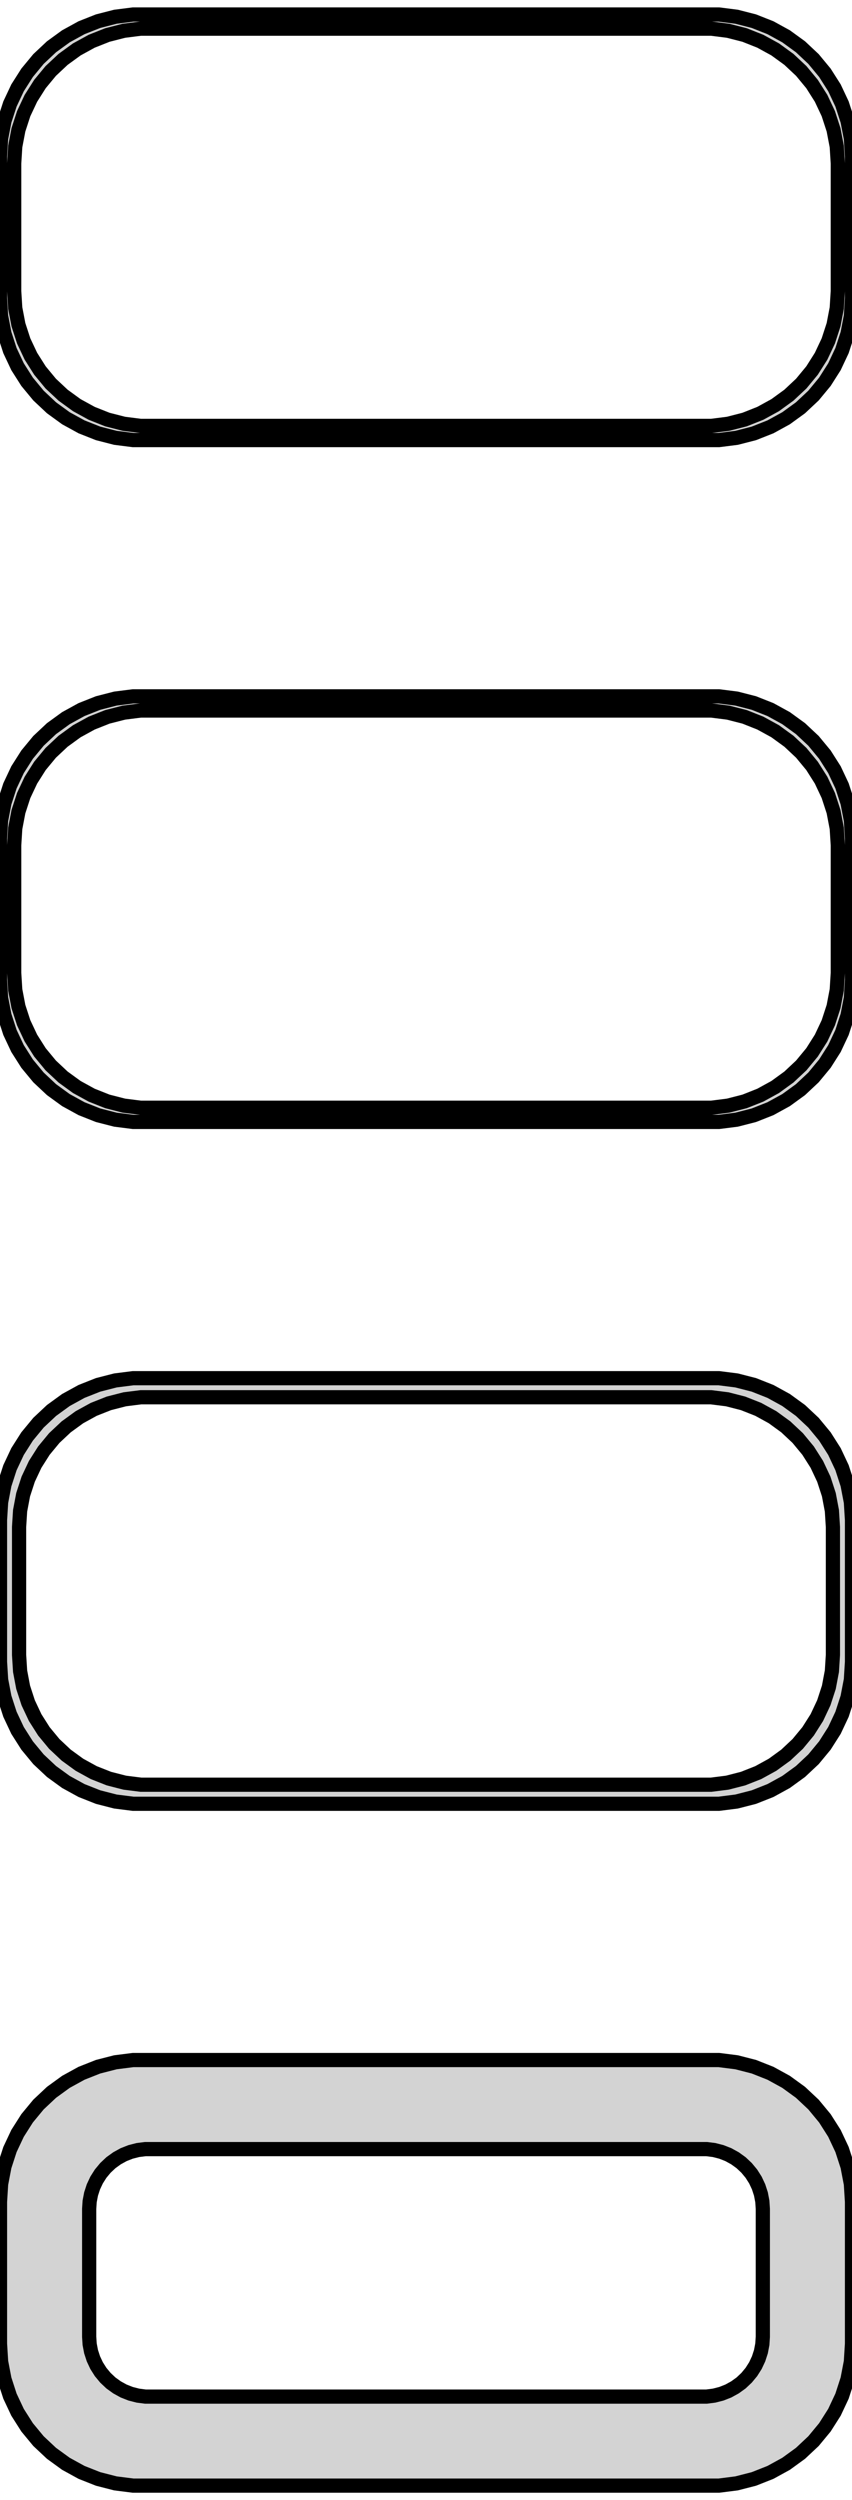 <?xml version="1.0" standalone="no"?>
<!DOCTYPE svg PUBLIC "-//W3C//DTD SVG 1.1//EN" "http://www.w3.org/Graphics/SVG/1.1/DTD/svg11.dtd">
<svg width="30mm" height="88mm" viewBox="-15 -176 30 88" xmlns="http://www.w3.org/2000/svg" version="1.1">
<title>OpenSCAD Model</title>
<path d="
M 10.937,-160.589 L 11.545,-160.745 L 12.129,-160.976 L 12.679,-161.278 L 13.187,-161.647 L 13.645,-162.077
 L 14.045,-162.561 L 14.382,-163.091 L 14.649,-163.659 L 14.843,-164.257 L 14.961,-164.873 L 15,-165.5
 L 15,-170.5 L 14.961,-171.127 L 14.843,-171.743 L 14.649,-172.341 L 14.382,-172.909 L 14.045,-173.439
 L 13.645,-173.923 L 13.187,-174.353 L 12.679,-174.722 L 12.129,-175.024 L 11.545,-175.255 L 10.937,-175.411
 L 10.314,-175.49 L -10.314,-175.49 L -10.937,-175.411 L -11.545,-175.255 L -12.129,-175.024 L -12.679,-174.722
 L -13.187,-174.353 L -13.645,-173.923 L -14.045,-173.439 L -14.382,-172.909 L -14.649,-172.341 L -14.843,-171.743
 L -14.961,-171.127 L -15,-170.5 L -15,-165.5 L -14.961,-164.873 L -14.843,-164.257 L -14.649,-163.659
 L -14.382,-163.091 L -14.045,-162.561 L -13.645,-162.077 L -13.187,-161.647 L -12.679,-161.278 L -12.129,-160.976
 L -11.545,-160.745 L -10.937,-160.589 L -10.314,-160.51 L 10.314,-160.51 z
M -10.048,-161.009 L -10.64,-161.084 L -11.218,-161.232 L -11.772,-161.452 L -12.295,-161.739 L -12.778,-162.09
 L -13.213,-162.498 L -13.593,-162.958 L -13.912,-163.462 L -14.166,-164.001 L -14.351,-164.569 L -14.463,-165.155
 L -14.5,-165.75 L -14.5,-170.25 L -14.463,-170.845 L -14.351,-171.431 L -14.166,-171.999 L -13.912,-172.538
 L -13.593,-173.042 L -13.213,-173.502 L -12.778,-173.91 L -12.295,-174.261 L -11.772,-174.548 L -11.218,-174.768
 L -10.64,-174.916 L -10.048,-174.991 L 10.048,-174.991 L 10.64,-174.916 L 11.218,-174.768 L 11.772,-174.548
 L 12.295,-174.261 L 12.778,-173.91 L 13.213,-173.502 L 13.593,-173.042 L 13.912,-172.538 L 14.166,-171.999
 L 14.351,-171.431 L 14.463,-170.845 L 14.5,-170.25 L 14.5,-165.75 L 14.463,-165.155 L 14.351,-164.569
 L 14.166,-164.001 L 13.912,-163.462 L 13.593,-162.958 L 13.213,-162.498 L 12.778,-162.09 L 12.295,-161.739
 L 11.772,-161.452 L 11.218,-161.232 L 10.64,-161.084 L 10.048,-161.009 z
M 10.937,-136.589 L 11.545,-136.745 L 12.129,-136.976 L 12.679,-137.278 L 13.187,-137.647 L 13.645,-138.077
 L 14.045,-138.561 L 14.382,-139.091 L 14.649,-139.659 L 14.843,-140.257 L 14.961,-140.873 L 15,-141.5
 L 15,-146.5 L 14.961,-147.127 L 14.843,-147.743 L 14.649,-148.341 L 14.382,-148.909 L 14.045,-149.439
 L 13.645,-149.923 L 13.187,-150.353 L 12.679,-150.722 L 12.129,-151.024 L 11.545,-151.255 L 10.937,-151.411
 L 10.314,-151.49 L -10.314,-151.49 L -10.937,-151.411 L -11.545,-151.255 L -12.129,-151.024 L -12.679,-150.722
 L -13.187,-150.353 L -13.645,-149.923 L -14.045,-149.439 L -14.382,-148.909 L -14.649,-148.341 L -14.843,-147.743
 L -14.961,-147.127 L -15,-146.5 L -15,-141.5 L -14.961,-140.873 L -14.843,-140.257 L -14.649,-139.659
 L -14.382,-139.091 L -14.045,-138.561 L -13.645,-138.077 L -13.187,-137.647 L -12.679,-137.278 L -12.129,-136.976
 L -11.545,-136.745 L -10.937,-136.589 L -10.314,-136.51 L 10.314,-136.51 z
M -10.048,-137.009 L -10.64,-137.084 L -11.218,-137.232 L -11.772,-137.452 L -12.295,-137.739 L -12.778,-138.09
 L -13.213,-138.498 L -13.593,-138.958 L -13.912,-139.462 L -14.166,-140.001 L -14.351,-140.569 L -14.463,-141.155
 L -14.5,-141.75 L -14.5,-146.25 L -14.463,-146.845 L -14.351,-147.431 L -14.166,-147.999 L -13.912,-148.538
 L -13.593,-149.042 L -13.213,-149.502 L -12.778,-149.91 L -12.295,-150.261 L -11.772,-150.548 L -11.218,-150.768
 L -10.64,-150.916 L -10.048,-150.991 L 10.048,-150.991 L 10.64,-150.916 L 11.218,-150.768 L 11.772,-150.548
 L 12.295,-150.261 L 12.778,-149.91 L 13.213,-149.502 L 13.593,-149.042 L 13.912,-148.538 L 14.166,-147.999
 L 14.351,-147.431 L 14.463,-146.845 L 14.5,-146.25 L 14.5,-141.75 L 14.463,-141.155 L 14.351,-140.569
 L 14.166,-140.001 L 13.912,-139.462 L 13.593,-138.958 L 13.213,-138.498 L 12.778,-138.09 L 12.295,-137.739
 L 11.772,-137.452 L 11.218,-137.232 L 10.64,-137.084 L 10.048,-137.009 z
M 10.937,-112.589 L 11.545,-112.745 L 12.129,-112.976 L 12.679,-113.278 L 13.187,-113.647 L 13.645,-114.077
 L 14.045,-114.561 L 14.382,-115.091 L 14.649,-115.659 L 14.843,-116.257 L 14.961,-116.873 L 15,-117.5
 L 15,-122.5 L 14.961,-123.127 L 14.843,-123.743 L 14.649,-124.341 L 14.382,-124.909 L 14.045,-125.439
 L 13.645,-125.923 L 13.187,-126.353 L 12.679,-126.722 L 12.129,-127.024 L 11.545,-127.255 L 10.937,-127.411
 L 10.314,-127.49 L -10.314,-127.49 L -10.937,-127.411 L -11.545,-127.255 L -12.129,-127.024 L -12.679,-126.722
 L -13.187,-126.353 L -13.645,-125.923 L -14.045,-125.439 L -14.382,-124.909 L -14.649,-124.341 L -14.843,-123.743
 L -14.961,-123.127 L -15,-122.5 L -15,-117.5 L -14.961,-116.873 L -14.843,-116.257 L -14.649,-115.659
 L -14.382,-115.091 L -14.045,-114.561 L -13.645,-114.077 L -13.187,-113.647 L -12.679,-113.278 L -12.129,-112.976
 L -11.545,-112.745 L -10.937,-112.589 L -10.314,-112.51 L 10.314,-112.51 z
M -10.037,-113.181 L -10.608,-113.253 L -11.165,-113.396 L -11.699,-113.607 L -12.203,-113.884 L -12.668,-114.222
 L -13.088,-114.616 L -13.454,-115.059 L -13.762,-115.544 L -14.007,-116.065 L -14.185,-116.611 L -14.292,-117.176
 L -14.328,-117.75 L -14.328,-122.25 L -14.292,-122.824 L -14.185,-123.389 L -14.007,-123.935 L -13.762,-124.456
 L -13.454,-124.941 L -13.088,-125.384 L -12.668,-125.778 L -12.203,-126.116 L -11.699,-126.393 L -11.165,-126.604
 L -10.608,-126.747 L -10.037,-126.819 L 10.037,-126.819 L 10.608,-126.747 L 11.165,-126.604 L 11.699,-126.393
 L 12.203,-126.116 L 12.668,-125.778 L 13.088,-125.384 L 13.454,-124.941 L 13.762,-124.456 L 14.007,-123.935
 L 14.185,-123.389 L 14.292,-122.824 L 14.328,-122.25 L 14.328,-117.75 L 14.292,-117.176 L 14.185,-116.611
 L 14.007,-116.065 L 13.762,-115.544 L 13.454,-115.059 L 13.088,-114.616 L 12.668,-114.222 L 12.203,-113.884
 L 11.699,-113.607 L 11.165,-113.396 L 10.608,-113.253 L 10.037,-113.181 z
M 10.937,-88.589 L 11.545,-88.745 L 12.129,-88.976 L 12.679,-89.278 L 13.187,-89.647 L 13.645,-90.077
 L 14.045,-90.561 L 14.382,-91.091 L 14.649,-91.659 L 14.843,-92.257 L 14.961,-92.873 L 15,-93.5
 L 15,-98.5 L 14.961,-99.127 L 14.843,-99.743 L 14.649,-100.341 L 14.382,-100.909 L 14.045,-101.439
 L 13.645,-101.923 L 13.187,-102.353 L 12.679,-102.722 L 12.129,-103.024 L 11.545,-103.255 L 10.937,-103.411
 L 10.314,-103.49 L -10.314,-103.49 L -10.937,-103.411 L -11.545,-103.255 L -12.129,-103.024 L -12.679,-102.722
 L -13.187,-102.353 L -13.645,-101.923 L -14.045,-101.439 L -14.382,-100.909 L -14.649,-100.341 L -14.843,-99.743
 L -14.961,-99.127 L -15,-98.5 L -15,-93.5 L -14.961,-92.873 L -14.843,-92.257 L -14.649,-91.659
 L -14.382,-91.091 L -14.045,-90.561 L -13.645,-90.077 L -13.187,-89.647 L -12.679,-89.278 L -12.129,-88.976
 L -11.545,-88.745 L -10.937,-88.589 L -10.314,-88.51 L 10.314,-88.51 z
M -9.882,-91.644 L -10.145,-91.678 L -10.402,-91.744 L -10.648,-91.841 L -10.88,-91.969 L -11.095,-92.124
 L -11.288,-92.306 L -11.457,-92.51 L -11.599,-92.734 L -11.711,-92.973 L -11.793,-93.225 L -11.843,-93.486
 L -11.86,-93.75 L -11.86,-98.25 L -11.843,-98.514 L -11.793,-98.775 L -11.711,-99.027 L -11.599,-99.266
 L -11.457,-99.49 L -11.288,-99.694 L -11.095,-99.876 L -10.88,-100.031 L -10.648,-100.159 L -10.402,-100.256
 L -10.145,-100.322 L -9.882,-100.355 L 9.882,-100.355 L 10.145,-100.322 L 10.402,-100.256 L 10.648,-100.159
 L 10.88,-100.031 L 11.095,-99.876 L 11.288,-99.694 L 11.457,-99.49 L 11.599,-99.266 L 11.711,-99.027
 L 11.793,-98.775 L 11.843,-98.514 L 11.86,-98.25 L 11.86,-93.75 L 11.843,-93.486 L 11.793,-93.225
 L 11.711,-92.973 L 11.599,-92.734 L 11.457,-92.51 L 11.288,-92.306 L 11.095,-92.124 L 10.88,-91.969
 L 10.648,-91.841 L 10.402,-91.744 L 10.145,-91.678 L 9.882,-91.644 z
" stroke="black" fill="lightgray" stroke-width="0.5"/>
</svg>
